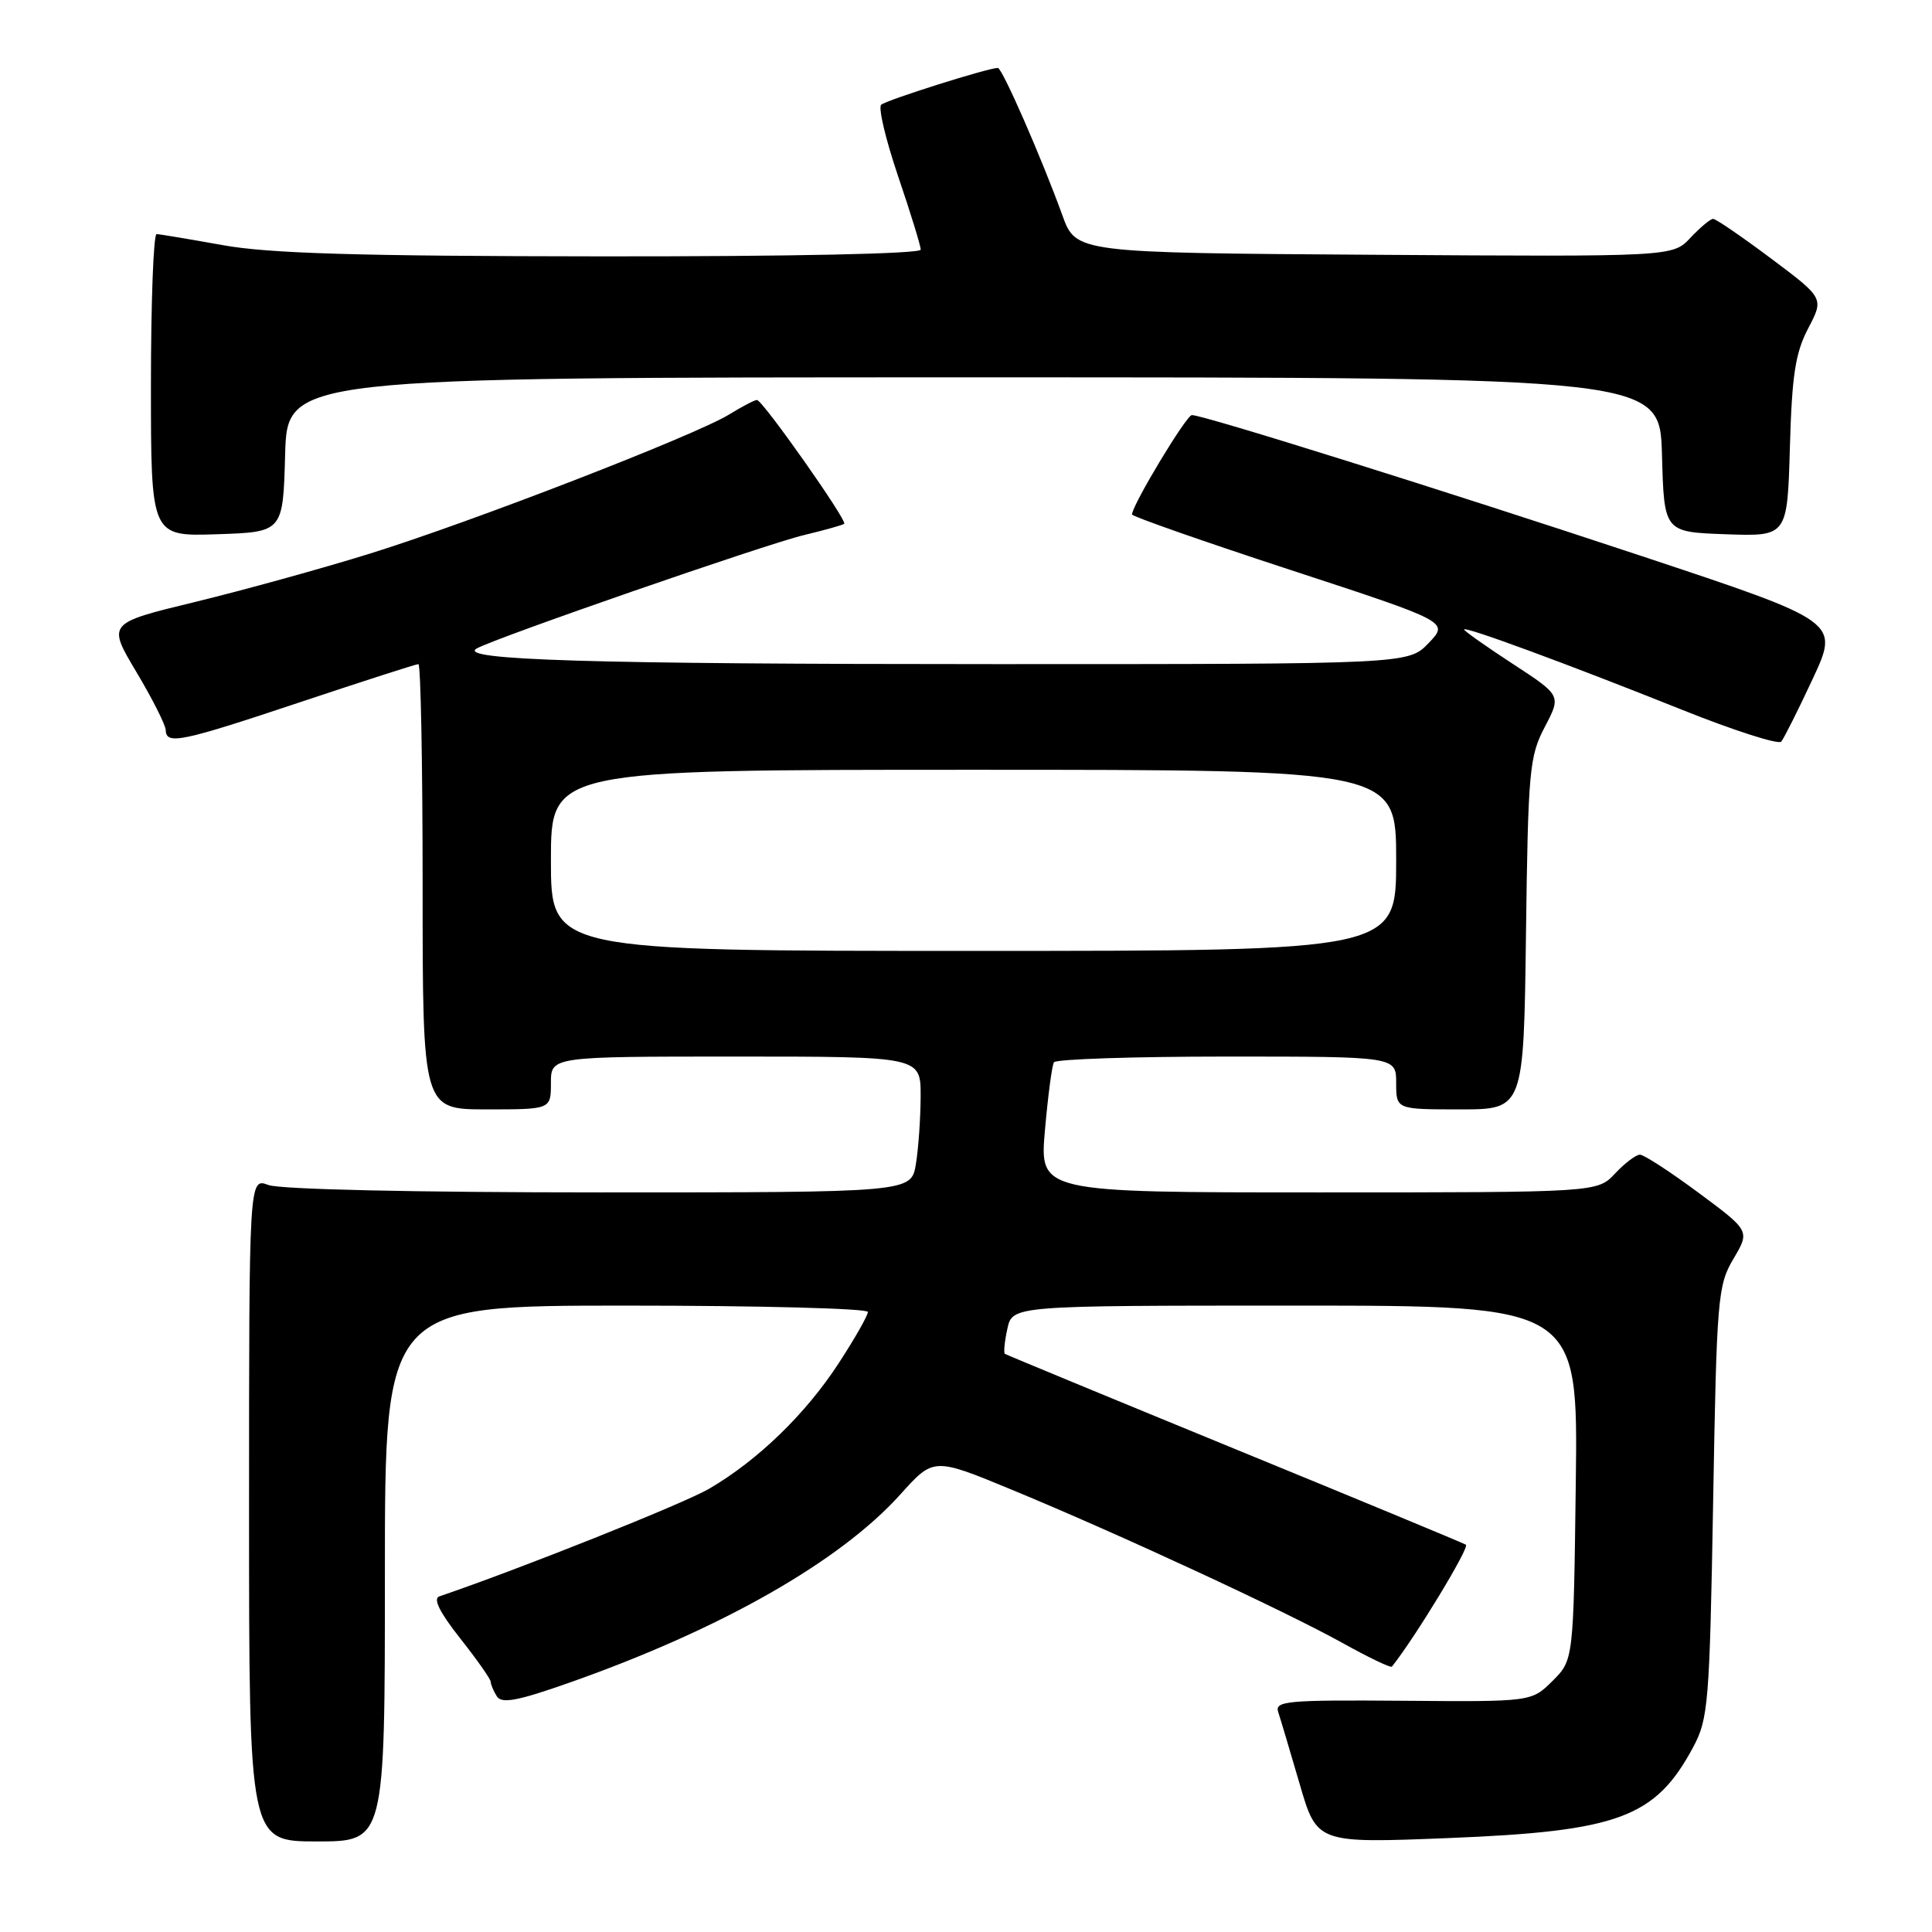 <?xml version="1.0" encoding="UTF-8" standalone="no"?>
<!DOCTYPE svg PUBLIC "-//W3C//DTD SVG 1.1//EN" "http://www.w3.org/Graphics/SVG/1.1/DTD/svg11.dtd" >
<svg xmlns="http://www.w3.org/2000/svg" xmlns:xlink="http://www.w3.org/1999/xlink" version="1.1" viewBox="0 0 256 256">
 <g >
 <path fill="currentColor"
d=" M 51.00 208.50 C 51.00 173.00 51.00 173.00 83.00 173.00 C 100.60 173.00 115.00 173.38 115.00 173.84 C 115.00 174.31 113.27 177.35 111.16 180.59 C 106.79 187.33 100.40 193.52 93.94 197.28 C 90.53 199.26 68.86 207.91 58.21 211.53 C 57.35 211.82 58.26 213.65 60.96 217.07 C 63.18 219.88 65.01 222.48 65.02 222.84 C 65.02 223.20 65.40 224.08 65.84 224.78 C 66.48 225.78 68.60 225.38 75.51 222.94 C 95.58 215.86 111.30 206.91 119.30 198.02 C 123.71 193.11 123.71 193.11 134.10 197.41 C 148.23 203.25 170.13 213.40 177.83 217.67 C 181.30 219.60 184.27 221.03 184.43 220.84 C 187.45 217.08 194.79 204.99 194.24 204.68 C 193.83 204.44 180.00 198.70 163.50 191.94 C 147.00 185.17 133.34 179.52 133.15 179.39 C 132.97 179.25 133.11 177.76 133.48 176.07 C 134.16 173.00 134.16 173.00 171.63 173.00 C 209.10 173.00 209.10 173.00 208.80 196.48 C 208.50 219.96 208.50 219.96 205.72 222.73 C 202.93 225.50 202.93 225.50 185.88 225.36 C 170.50 225.24 168.88 225.39 169.37 226.86 C 169.67 227.76 170.94 232.04 172.21 236.38 C 174.50 244.25 174.50 244.25 192.00 243.55 C 214.48 242.65 219.35 240.84 224.36 231.50 C 226.36 227.75 226.53 225.70 227.00 199.00 C 227.47 171.96 227.61 170.31 229.69 166.80 C 231.88 163.10 231.88 163.10 225.07 158.05 C 221.32 155.27 217.83 153.00 217.30 153.00 C 216.78 153.00 215.29 154.12 214.00 155.50 C 211.65 158.00 211.65 158.00 174.70 158.00 C 137.74 158.00 137.74 158.00 138.46 149.76 C 138.86 145.23 139.39 141.18 139.65 140.76 C 139.91 140.34 150.22 140.00 162.56 140.00 C 185.00 140.00 185.00 140.00 185.00 143.50 C 185.00 147.00 185.00 147.00 193.45 147.00 C 201.90 147.00 201.90 147.00 202.20 123.75 C 202.48 102.08 202.65 100.22 204.69 96.33 C 206.88 92.16 206.88 92.16 200.44 87.96 C 196.90 85.65 194.00 83.60 194.00 83.41 C 194.00 82.93 207.63 87.95 222.93 94.07 C 229.77 96.81 235.66 98.69 236.02 98.27 C 236.38 97.85 238.26 94.10 240.20 89.94 C 243.72 82.38 243.72 82.38 217.61 73.71 C 191.28 64.97 159.47 55.00 157.93 55.00 C 157.20 55.00 150.00 66.95 150.00 68.17 C 150.00 68.43 159.45 71.74 170.99 75.52 C 191.99 82.40 191.99 82.40 189.31 85.20 C 186.63 88.00 186.63 88.00 131.96 88.00 C 78.25 88.00 60.43 87.46 63.18 85.92 C 65.71 84.50 101.43 72.12 106.50 70.91 C 109.25 70.25 111.66 69.57 111.86 69.41 C 112.33 69.03 101.04 53.00 100.30 53.00 C 99.99 53.00 98.33 53.86 96.62 54.92 C 92.09 57.70 62.40 69.20 49.00 73.36 C 42.67 75.33 32.26 78.20 25.86 79.76 C 14.22 82.58 14.22 82.58 18.07 89.04 C 20.19 92.59 21.94 96.06 21.96 96.75 C 22.02 98.73 23.99 98.31 39.90 93.00 C 48.14 90.25 55.13 88.00 55.44 88.00 C 55.75 88.00 56.00 101.28 56.00 117.50 C 56.00 147.00 56.00 147.00 64.50 147.00 C 73.00 147.00 73.00 147.00 73.00 143.50 C 73.00 140.00 73.00 140.00 97.50 140.00 C 122.00 140.00 122.00 140.00 121.99 145.25 C 121.98 148.14 121.70 152.19 121.36 154.25 C 120.74 158.00 120.74 158.00 79.43 158.00 C 55.02 158.00 37.08 157.60 35.57 157.02 C 33.00 156.05 33.00 156.05 33.00 200.02 C 33.00 244.00 33.00 244.00 42.00 244.00 C 51.00 244.00 51.00 244.00 51.00 208.50 Z  M 37.78 60.25 C 38.07 50.00 38.07 50.00 129.00 50.00 C 219.93 50.00 219.93 50.00 220.22 60.25 C 220.50 70.50 220.50 70.50 228.67 70.79 C 236.83 71.08 236.83 71.08 237.17 59.29 C 237.44 49.70 237.89 46.76 239.60 43.50 C 241.69 39.51 241.69 39.51 234.67 34.25 C 230.81 31.36 227.36 29.00 227.00 29.00 C 226.64 29.00 225.29 30.13 223.99 31.51 C 221.63 34.02 221.63 34.02 182.10 33.76 C 142.56 33.50 142.56 33.50 140.76 28.50 C 138.03 20.96 132.80 9.00 132.22 9.00 C 130.93 9.00 117.41 13.27 116.76 13.88 C 116.35 14.27 117.37 18.53 119.01 23.37 C 120.65 28.20 122.00 32.57 122.00 33.08 C 122.00 33.63 104.89 33.99 79.75 33.97 C 47.39 33.94 35.63 33.59 29.50 32.48 C 25.10 31.69 21.16 31.03 20.75 31.02 C 20.34 31.01 20.00 40.02 20.00 51.04 C 20.00 71.08 20.00 71.08 28.75 70.79 C 37.50 70.50 37.50 70.50 37.78 60.25 Z  M 73.00 114.00 C 73.00 102.00 73.00 102.00 129.00 102.00 C 185.00 102.00 185.00 102.00 185.00 114.00 C 185.00 126.00 185.00 126.00 129.00 126.00 C 73.00 126.00 73.00 126.00 73.00 114.00 Z "/>
</g>
</svg>